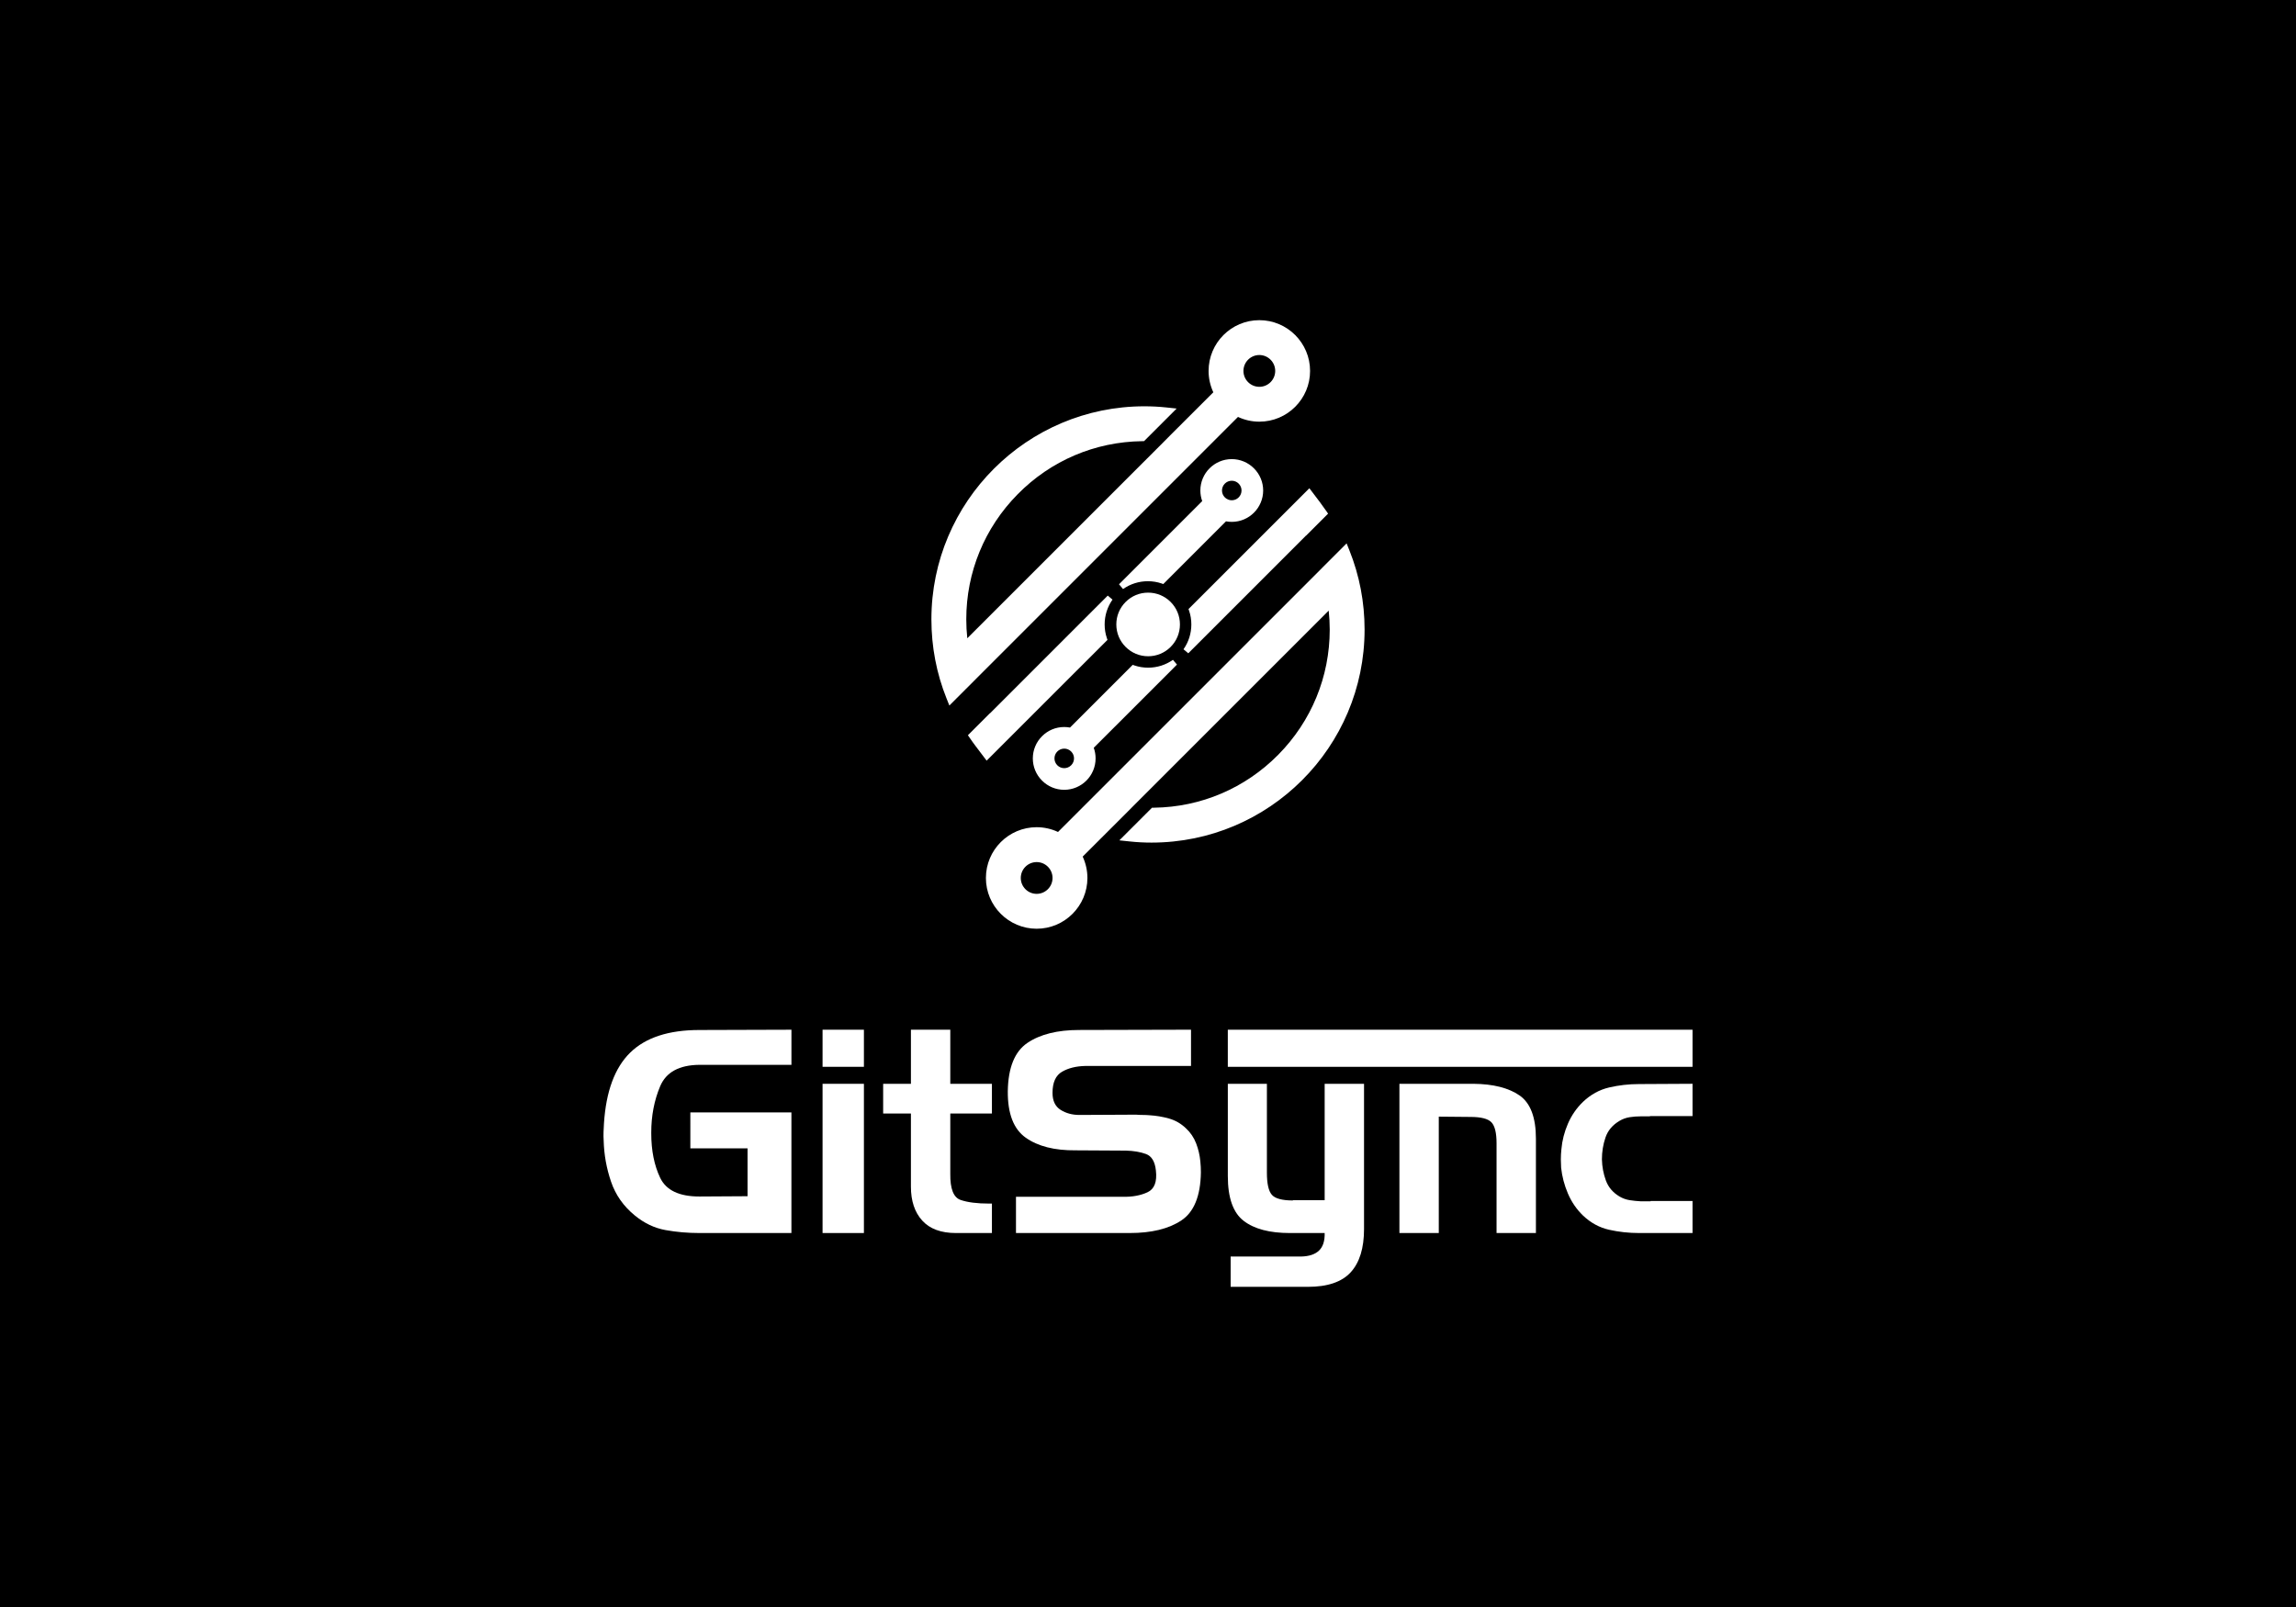 <?xml version="1.0" encoding="utf-8"?>
<!-- Generator: Adobe Illustrator 24.0.2, SVG Export Plug-In . SVG Version: 6.00 Build 0)  -->
<svg version="1.1" id="Layer_1" xmlns="http://www.w3.org/2000/svg" xmlns:xlink="http://www.w3.org/1999/xlink" x="0px" y="0px"
	 viewBox="0 0 2000 1400" style="enable-background:new 0 0 2000 1400;" xml:space="preserve">
<style type="text/css">
	.st0{fill:#00ACE8;}
	.st1{fill:#FFFFFF;}
</style>
<rect width="2000" height="1400"/>
<g>
	<g>
		<g>
			<g>
				<g>
					<path class="st1" d="M1175.47,479.54l-2.46-6.15l-21.56,21.56l-1.29,1.32L921.62,724.8c-5.82-2.73-12.19-4.14-18.6-4.15
						c-24.38,0.01-44.21,19.84-44.21,44.21c-0.01,24.39,19.84,44.24,44.21,44.24c24.37,0,44.19-19.84,44.21-44.24
						c-0.01-6.4-1.42-12.77-4.12-18.6l37.24-37.19l7.26-7.31l169.8-169.78c0.59,5.54,0.88,11.07,0.89,16.52
						c-0.01,41.02-15.92,79.73-44.82,109c-28.88,29.22-67.31,45.63-108.26,46.17l-1.77,0.03l-28.41,28.41l9.09,0.96
						c6.23,0.67,12.62,1,18.97,1c51.16-0.01,97.55-20.81,131.15-54.41s54.4-80,54.41-131.15
						C1188.66,524.59,1184.21,501.38,1175.47,479.54z M903.02,778.72c-7.63,0-13.83-6.21-13.84-13.85c0-7.63,6.21-13.83,13.84-13.83
						c7.62,0,13.83,6.2,13.83,13.83C916.85,772.51,910.64,778.72,903.02,778.72z"/>
				</g>
			</g>
		</g>
		<g>
			<g>
				<path class="st1" d="M1140.57,425.35l9.38,12.39c1.96,2.61,3.86,5.25,5.65,7.88l1.27,1.87l-19.16,19.16l-0.07-0.07
					l-102.56,102.56l-4.16-3.5c4.46-6.35,6.83-13.83,6.83-21.63c0-4.11-0.64-8.08-1.91-11.81l-0.56-1.61L1140.57,425.35z"/>
			</g>
		</g>
		<g>
			<g>
				<path class="st1" d="M1025.24,578.98l-3.51-4.15c-3.18,2.23-6.63,3.94-10.27,5.1c-3.65,1.14-7.45,1.74-11.36,1.74
					c-4.11,0-8.08-0.65-11.81-1.91l-1.61-0.56l-54.63,54.63c-1.64-0.31-3.33-0.47-5.04-0.47c-7.29,0-14.15,2.85-19.33,8.03
					c-5.16,5.16-8.01,12.03-8.01,19.32c0.01,7.3,2.85,14.15,8.02,19.33c5.16,5.16,12.03,8.02,19.32,8.02
					c7.54,0,14.37-3.07,19.32-8.02c4.96-4.96,8.02-11.79,8.02-19.33c0-3.2-0.55-6.32-1.6-9.25L1025.24,578.98z M933.05,666.72
					c-1.61,1.61-3.75,2.49-6.02,2.49c-2.27,0-4.41-0.89-6.01-2.49c-1.61-1.61-2.5-3.75-2.5-6.02c0-2.35,0.96-4.48,2.5-6.01
					c1.54-1.54,3.68-2.5,6.02-2.5c2.27,0,4.41,0.89,6.02,2.5c1.61,1.61,2.5,3.74,2.5,6.01S934.67,665.11,933.05,666.72z"/>
			</g>
		</g>
		<g>
			<g>
				<g>
					<path class="st1" d="M1019.71,524.41c5.24,5.24,8.12,12.19,8.11,19.6c0,3.69-0.73,7.29-2.09,10.6
						c-1.37,3.32-3.41,6.37-6.02,8.99c-5.24,5.24-12.19,8.12-19.59,8.12s-14.35-2.88-19.59-8.12c-5.24-5.24-8.12-12.19-8.12-19.59
						c-0.01-7.41,2.87-14.36,8.11-19.6c5.24-5.24,12.19-8.12,19.6-8.11C1007.51,516.3,1014.47,519.18,1019.71,524.41z"/>
				</g>
			</g>
		</g>
		<g>
			<g>
				<g>
					<path class="st1" d="M1096.98,278.93c-24.38-0.01-44.21,19.84-44.2,44.23c-0.01,6.4,1.41,12.77,4.12,18.6l-37.25,37.19
						l-7.25,7.32L842.59,556.04c-0.59-5.54-0.88-11.07-0.88-16.52c-0.01-41.02,15.91-79.73,44.81-108.99
						c28.85-29.28,67.31-45.63,108.26-46.18l1.77-0.02l28.41-28.41l-9.09-0.97c-6.24-0.66-12.62-0.99-18.97-0.99
						c-102.32-0.01-185.57,83.24-185.57,185.56c0,23.93,4.44,47.13,13.19,68.97l2.46,6.14l21.56-21.56l1.25-1.26l228.59-228.59
						c5.82,2.71,12.19,4.14,18.6,4.13c12.19,0.01,23.24-4.95,31.24-12.95c8.01-8.01,12.97-19.05,12.96-31.25
						C1141.19,298.77,1121.36,278.92,1096.98,278.93z M1096.98,336.99c-3.68-0.01-7.16-1.44-9.78-4.06
						c-2.62-2.62-4.05-6.09-4.06-9.78c0-7.64,6.21-13.86,13.84-13.86c7.61,0,13.83,6.22,13.83,13.86
						C1110.82,330.79,1104.61,336.99,1096.98,336.99z"/>
				</g>
			</g>
		</g>
		<g>
			<g>
				<path class="st1" d="M969.07,522.38c-4.46,6.35-6.83,13.84-6.83,21.64c0,4.11,0.65,8.08,1.91,11.81l0.56,1.61L859.43,662.67
					l-9.37-12.4c-1.97-2.6-3.88-5.25-5.65-7.88l-1.28-1.87l19.17-19.16l0.07,0.07l102.56-102.56L969.07,522.38z"/>
			</g>
		</g>
		<g>
			<g>
				<g>
					<path class="st1" d="M1092.28,408c-5.17-5.17-12.03-8.02-19.33-8.03c-15.07,0-27.33,12.26-27.34,27.34
						c0.01,3.21,0.56,6.33,1.61,9.25l-72.46,72.46l3.5,4.16c3.17-2.23,6.62-3.94,10.28-5.09c3.63-1.15,7.45-1.74,11.36-1.74
						c4.11,0,8.08,0.65,11.81,1.91l1.61,0.56l54.63-54.63c1.64,0.3,3.32,0.46,5.02,0.46c7.54,0,14.38-3.07,19.33-8.02
						c4.95-4.95,8.02-11.79,8.02-19.32C1100.3,420.02,1097.45,413.16,1092.28,408z M1078.98,433.33c-1.62,1.62-3.75,2.5-6.02,2.5
						s-4.41-0.89-6.01-2.49c-1.62-1.62-2.5-3.75-2.5-6.02c0-2.27,0.89-4.41,2.5-6.02c1.61-1.61,3.74-2.49,6.01-2.49
						s4.41,0.89,6.02,2.5c1.61,1.61,2.49,3.74,2.49,6.01C1081.47,429.59,1080.58,431.72,1078.98,433.33z"/>
				</g>
			</g>
		</g>
	</g>
	<g>
		<path class="st1" d="M601.32,969.11h88.07v105.09h-80.17c-10.2,0-20.07-0.86-29.6-2.59c-9.54-1.73-18.42-5.96-26.64-12.7
			c-9.87-8.06-16.77-17.88-20.72-29.48c-3.95-11.59-6.09-23.47-6.41-35.65c-0.17-2.63-0.21-5.18-0.12-7.65
			c0.08-2.47,0.2-4.93,0.37-7.4c1.81-27.96,9.41-48.51,22.82-61.67c13.4-13.15,33.51-19.73,60.32-19.73l80.17-0.25v30.59h-80.17
			c-17.6,0.17-28.99,6.38-34.17,18.63c-5.18,12.25-7.77,25.7-7.77,40.33c0,0.17,0,0.29,0,0.37c0,0.08,0,0.21,0,0.37
			c0,14.97,2.59,27.88,7.77,38.73c5.18,10.85,16.57,16.28,34.17,16.28l41.94-0.25v-41.69h-49.83V969.11z"/>
		<path class="st1" d="M716.52,929.39v-32.32h36.02v32.32H716.52z M716.52,1074.2v-130h36.02v130H716.52z"/>
		<path class="st1" d="M793.49,944.2v-47.12h34.29v47.12h36.26v25.9h-36.26v52.54c-0.16,12.99,2.8,20.56,8.88,22.7
			c6.08,2.14,14.47,3.21,25.16,3.21c0.33,0,0.7,0,1.11,0c0.41,0,0.78,0,1.11,0v25.66h-31.33c-12.99,0-22.78-3.62-29.36-10.85
			c-6.58-7.23-9.87-17.1-9.87-29.6V970.1h-24.18v-25.9H793.49z"/>
		<path class="st1" d="M945.44,928.65c-8.06,0.17-14.84,1.85-20.35,5.06c-5.51,3.21-8.26,9.34-8.26,18.38
			c0,6.91,2.34,11.84,7.03,14.8c4.69,2.96,10.15,4.44,16.4,4.44l49.34-0.25c1.81,0.17,3.7,0.25,5.67,0.25
			c1.97,0,3.95,0.09,5.92,0.25c5.75,0.33,11.43,1.28,17.02,2.84c5.59,1.57,10.52,4.4,14.8,8.51c3.95,3.62,6.91,7.98,8.88,13.07
			c1.97,5.1,3.21,10.36,3.7,15.79c0.16,1.65,0.29,3.25,0.37,4.81c0.08,1.56,0.12,3.17,0.12,4.81c-0.33,20.56-6.01,34.5-17.02,41.81
			c-11.02,7.32-25.99,10.98-44.9,10.98H885v-31.58h93.25c8.22,0.17,15.33-1.15,21.34-3.95c6-2.8,8.43-9.13,7.28-19
			c-0.82-7.73-3.7-12.5-8.63-14.31c-4.93-1.81-10.77-2.8-17.51-2.96l-43.91-0.25c-18.25,0.16-32.69-3.49-43.29-10.98
			c-10.61-7.48-15.83-21.01-15.66-40.58c0.33-20.56,6.04-34.57,17.14-42.06c11.1-7.48,26.11-11.22,45.02-11.22l97.44-0.25v31.58
			H945.44z"/>
		<path class="st1" d="M1126.26,1045.58h27.63V944.2h34.29v126.55c0,16.61-3.86,29.15-11.59,37.62
			c-7.73,8.47-20.15,12.71-37.25,12.71h-67.35v-26.4h61.43c6.91-0.17,12.09-1.89,15.54-5.18c3.45-3.29,5.1-8.39,4.93-15.29h-30.34
			c-17.6,0-31-3.53-40.21-10.61c-9.21-7.07-13.81-20.06-13.81-38.98V944.2h34.04v77.46c0,9.54,1.44,15.95,4.32,19.24
			c2.87,3.29,9,4.93,18.38,4.93V1045.58z"/>
		<path class="st1" d="M1283.64,944.2c17.1,0.16,30.42,3.54,39.96,10.11c9.54,6.58,14.31,19.16,14.31,37.74v82.15h-34.29V996
			c0-9.04-1.48-15.13-4.44-18.25c-2.96-3.12-9.05-4.69-18.25-4.69l-27.63-0.25v101.39h-34.29v-130H1283.64z"/>
		<path class="st1" d="M1437.82,1046.32h36.51v27.88h-46.62c-8.88,0-17.56-0.94-26.03-2.84c-8.47-1.89-16.08-6.04-22.82-12.46
			c-5.59-5.43-9.95-11.8-13.08-19.12c-3.13-7.32-5.1-14.84-5.92-22.57c0-1.15-0.04-2.34-0.12-3.58c-0.09-1.23-0.12-2.42-0.12-3.58
			c0-1.48,0.04-2.96,0.12-4.44c0.08-1.48,0.2-2.96,0.37-4.44c0.65-7.56,2.55-14.96,5.67-22.2c3.12-7.23,7.48-13.57,13.08-19
			c6.74-6.41,14.35-10.61,22.82-12.58c8.47-1.97,17.15-2.96,26.03-2.96l46.62-0.25v28.12h-36.51c-0.49,0.17-1.03,0.25-1.6,0.25
			c-0.58,0-1.11,0-1.6,0c-0.99,0-1.93,0-2.84,0c-0.91,0-1.77,0-2.59,0c-3.29,0-6.5,0.25-9.62,0.74c-3.13,0.49-6.09,1.56-8.88,3.21
			c-6.09,3.62-10.16,8.47-12.21,14.55c-2.06,6.09-3.08,12.42-3.08,18.99c0.16,6.42,1.31,12.54,3.45,18.38
			c2.14,5.84,6.08,10.49,11.84,13.94c2.79,1.65,5.75,2.71,8.88,3.21c3.12,0.49,6.33,0.82,9.62,0.99c0.99,0,2.01,0,3.08,0
			c1.07,0,2.1,0,3.08,0c0.49,0,0.94,0,1.36,0c0.41,0,0.78,0,1.11,0V1046.32z"/>
		<rect x="1069.52" y="897.08" class="st1" width="404.81" height="32.32"/>
	</g>
</g>
</svg>
